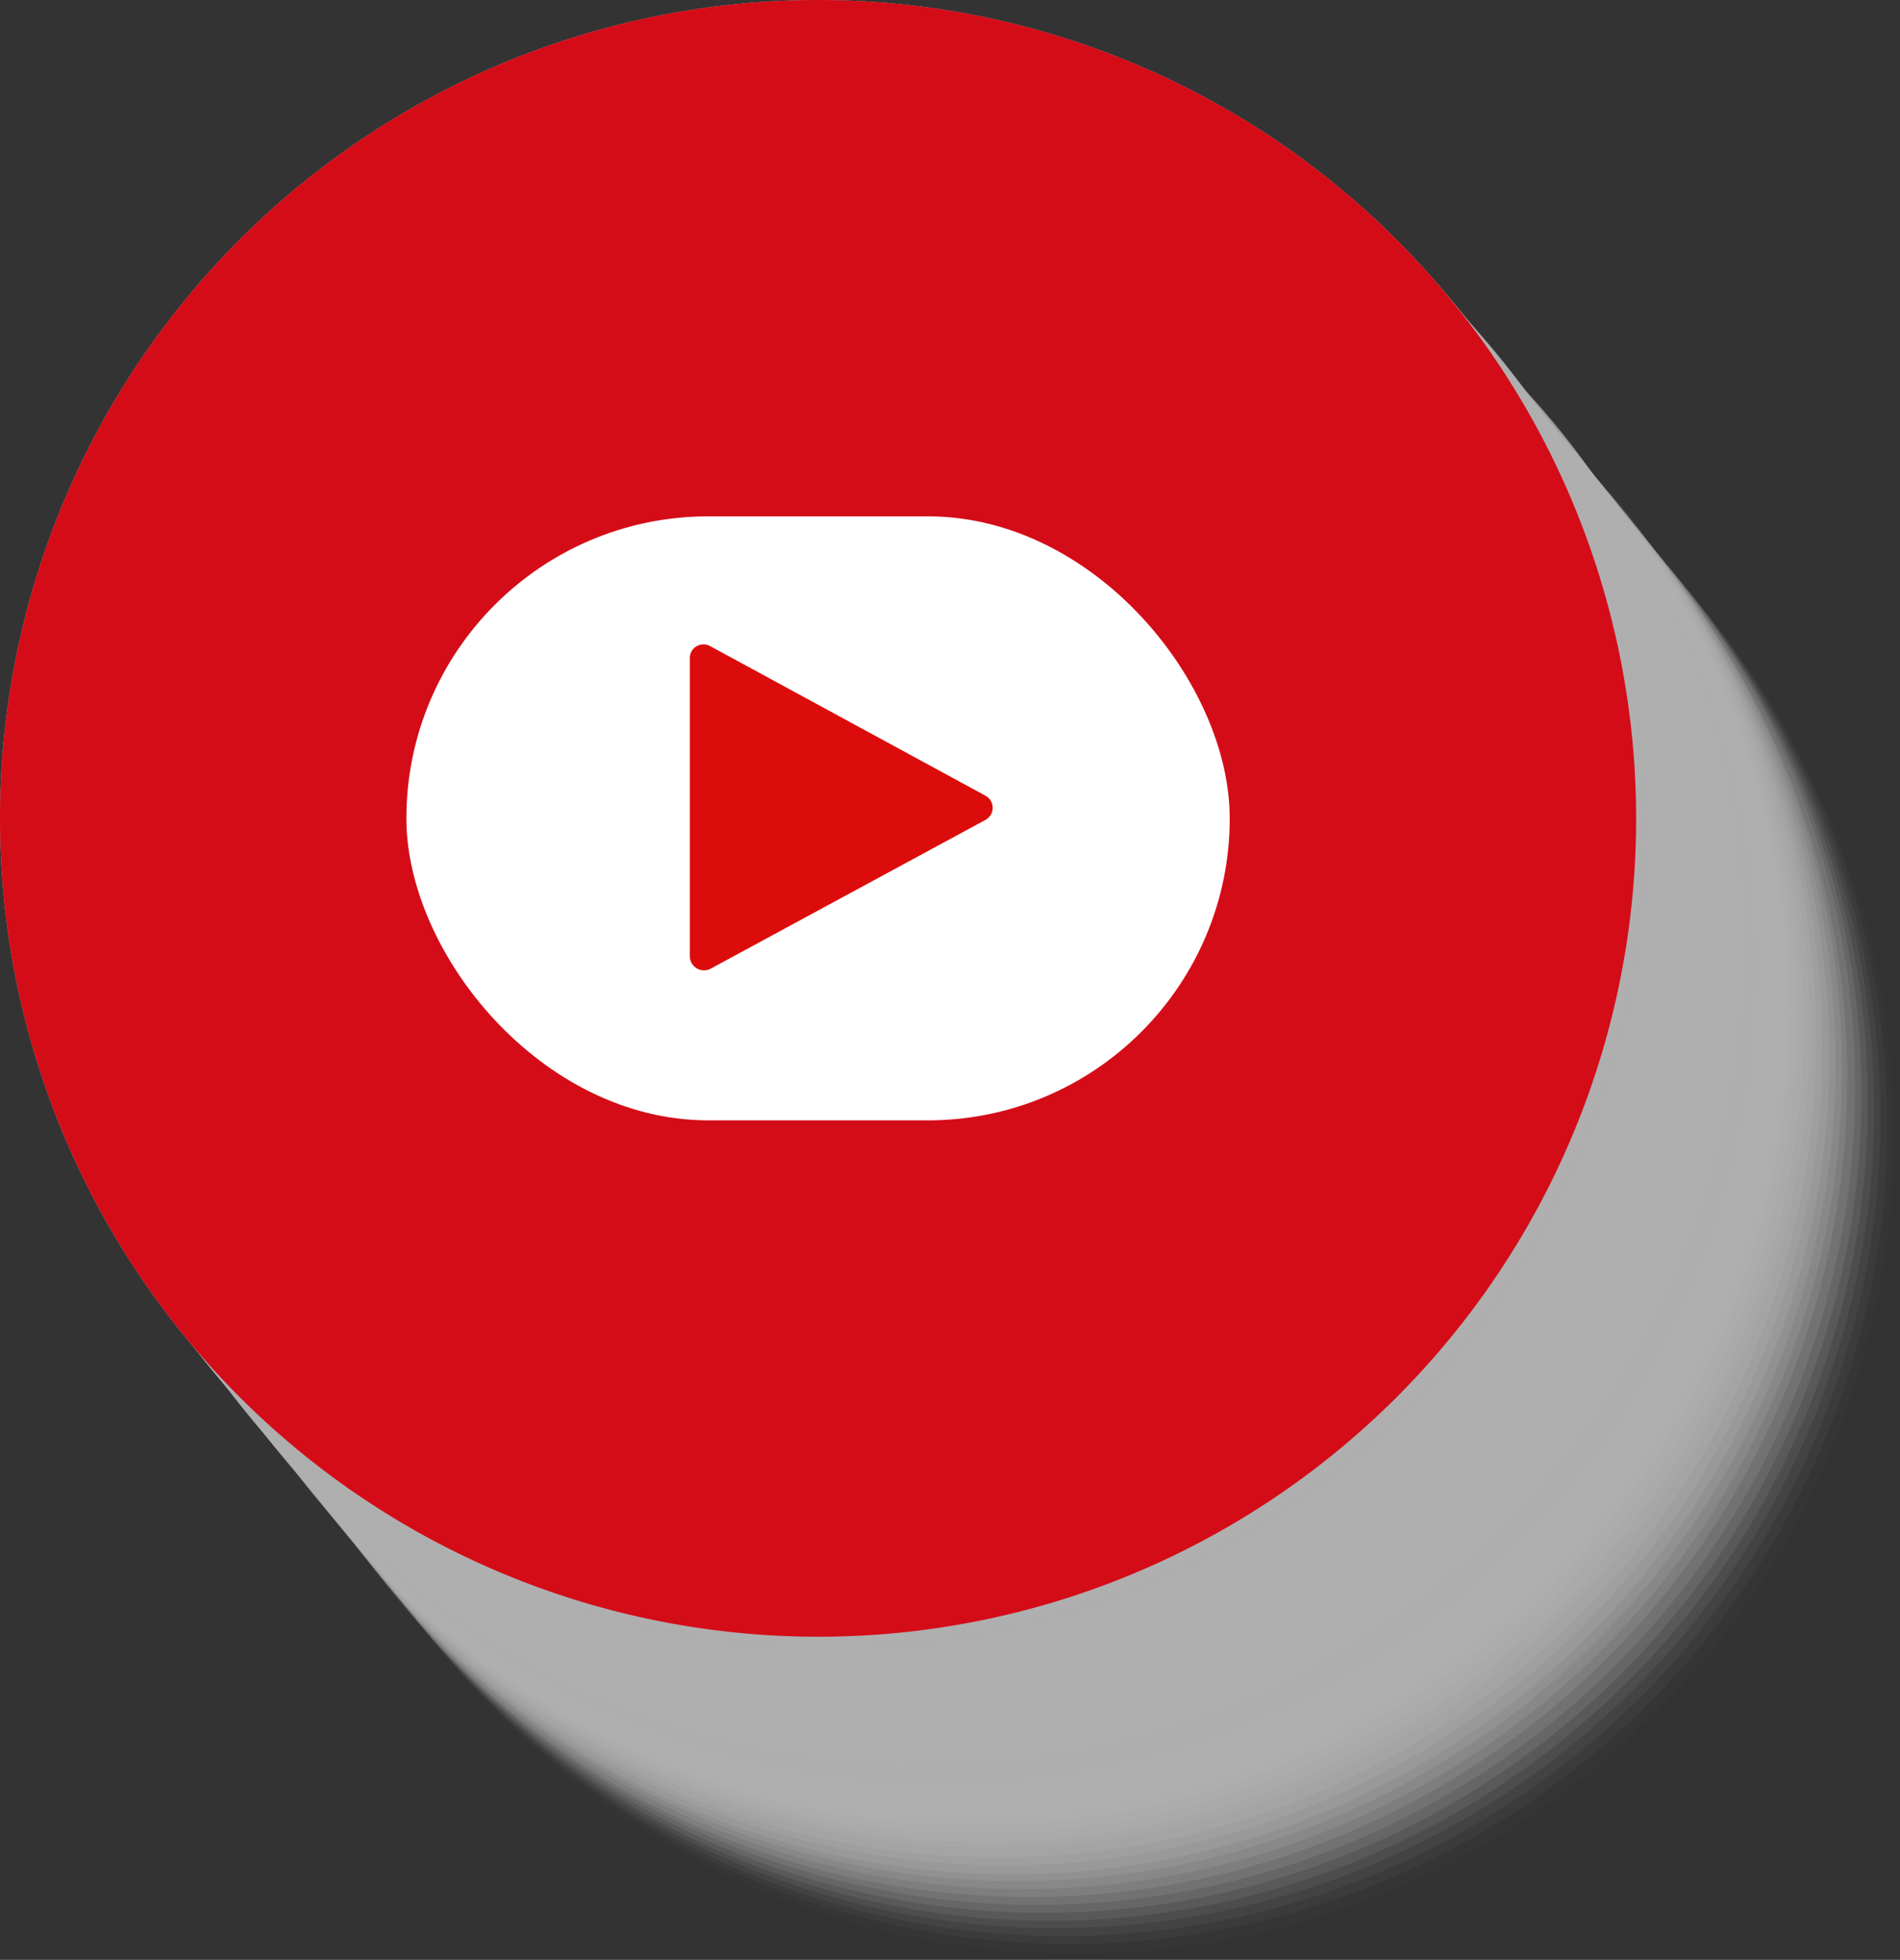 <svg xmlns="http://www.w3.org/2000/svg" viewBox="0 0 36 37.12"><rect x="0" y="0" width="36" height="37.12" fill="#333333" stroke="none"/><defs><style>.cls-1,.cls-10,.cls-11,.cls-12,.cls-13,.cls-14,.cls-15,.cls-16,.cls-17,.cls-18,.cls-19,.cls-2,.cls-20,.cls-21,.cls-22,.cls-23,.cls-24,.cls-25,.cls-26,.cls-27,.cls-28,.cls-29,.cls-3,.cls-30,.cls-31,.cls-32,.cls-33,.cls-34,.cls-35,.cls-36,.cls-37,.cls-38,.cls-39,.cls-4,.cls-40,.cls-41,.cls-42,.cls-5,.cls-6,.cls-7,.cls-8,.cls-9{fill:#afafaf;}.cls-1{opacity:0;}.cls-2{opacity:0.02;}.cls-3{opacity:0.05;}.cls-4{opacity:0.07;}.cls-5{opacity:0.1;}.cls-6{opacity:0.12;}.cls-7{opacity:0.15;}.cls-8{opacity:0.17;}.cls-9{opacity:0.2;}.cls-10{opacity:0.22;}.cls-11{opacity:0.24;}.cls-12{opacity:0.27;}.cls-13{opacity:0.29;}.cls-14{opacity:0.32;}.cls-15{opacity:0.34;}.cls-16{opacity:0.37;}.cls-17{opacity:0.39;}.cls-18{opacity:0.41;}.cls-19{opacity:0.44;}.cls-20{opacity:0.46;}.cls-21{opacity:0.49;}.cls-22{opacity:0.51;}.cls-23{opacity:0.54;}.cls-24{opacity:0.56;}.cls-25{opacity:0.59;}.cls-26{opacity:0.61;}.cls-27{opacity:0.63;}.cls-28{opacity:0.66;}.cls-29{opacity:0.68;}.cls-30{opacity:0.71;}.cls-31{opacity:0.73;}.cls-32{opacity:0.76;}.cls-33{opacity:0.78;}.cls-34{opacity:0.8;}.cls-35{opacity:0.83;}.cls-36{opacity:0.85;}.cls-37{opacity:0.88;}.cls-38{opacity:0.9;}.cls-39{opacity:0.93;}.cls-40{opacity:0.95;}.cls-41{opacity:0.98;}.cls-43{fill:#d40c18;}.cls-44{fill:#fff;}.cls-45{fill:#db0c0b;}</style></defs><g id="Layer_2" data-name="Layer 2"><g id="OBJECTS"><path class="cls-1" d="M36,21.62a15.5,15.5,0,1,0-15.5,15.5A15.5,15.5,0,0,0,36,21.62Z"/><path class="cls-2" d="M35.88,21.48A15.5,15.5,0,1,0,20.38,37,15.5,15.5,0,0,0,35.88,21.48Z"/><path class="cls-3" d="M35.76,21.33a15.5,15.5,0,1,0-15.5,15.49A15.5,15.5,0,0,0,35.76,21.33Z"/><path class="cls-4" d="M35.63,21.18A15.5,15.5,0,1,0,20.14,36.67,15.49,15.49,0,0,0,35.63,21.18Z"/><path class="cls-5" d="M35.51,21A15.5,15.5,0,1,0,20,36.52,15.5,15.5,0,0,0,35.51,21Z"/><path class="cls-6" d="M35.39,20.88a15.5,15.5,0,1,0-15.5,15.5A15.5,15.5,0,0,0,35.39,20.88Z"/><path class="cls-7" d="M35.27,20.73a15.5,15.5,0,1,0-15.5,15.5A15.5,15.5,0,0,0,35.27,20.73Z"/><path class="cls-8" d="M35.15,20.58a15.5,15.5,0,1,0-15.5,15.5A15.5,15.5,0,0,0,35.15,20.58Z"/><path class="cls-9" d="M35,20.43a15.5,15.5,0,1,0-15.49,15.5A15.49,15.49,0,0,0,35,20.43Z"/><path class="cls-10" d="M34.9,20.28a15.5,15.5,0,1,0-15.5,15.5A15.5,15.5,0,0,0,34.9,20.28Z"/><path class="cls-11" d="M34.78,20.13a15.5,15.5,0,1,0-15.5,15.5A15.5,15.5,0,0,0,34.78,20.13Z"/><path class="cls-12" d="M34.66,20a15.5,15.5,0,1,0-15.5,15.5A15.5,15.5,0,0,0,34.66,20Z"/><path class="cls-13" d="M34.53,19.83A15.5,15.5,0,1,0,19,35.33,15.48,15.48,0,0,0,34.53,19.83Z"/><path class="cls-14" d="M34.41,19.68a15.5,15.5,0,1,0-15.49,15.5A15.49,15.49,0,0,0,34.41,19.68Z"/><path class="cls-15" d="M34.29,19.53A15.5,15.5,0,1,0,18.79,35,15.49,15.49,0,0,0,34.29,19.53Z"/><path class="cls-16" d="M34.17,19.38a15.5,15.5,0,1,0-15.5,15.5A15.49,15.49,0,0,0,34.17,19.38Z"/><path class="cls-17" d="M34.05,19.23a15.5,15.5,0,1,0-15.5,15.5A15.49,15.49,0,0,0,34.05,19.23Z"/><path class="cls-18" d="M33.92,19.08a15.5,15.5,0,1,0-15.49,15.5A15.49,15.49,0,0,0,33.92,19.08Z"/><path class="cls-19" d="M33.8,18.93a15.5,15.5,0,1,0-15.49,15.5A15.5,15.5,0,0,0,33.8,18.93Z"/><path class="cls-20" d="M33.68,18.78a15.5,15.5,0,1,0-15.5,15.5A15.5,15.5,0,0,0,33.68,18.78Z"/><path class="cls-21" d="M33.56,18.64a15.5,15.5,0,1,0-15.5,15.49A15.5,15.5,0,0,0,33.56,18.64Z"/><path class="cls-22" d="M33.44,18.49A15.5,15.5,0,1,0,17.94,34,15.5,15.5,0,0,0,33.44,18.49Z"/><path class="cls-23" d="M33.31,18.34A15.5,15.5,0,1,0,17.82,33.83,15.49,15.49,0,0,0,33.31,18.34Z"/><path class="cls-24" d="M33.19,18.19A15.5,15.5,0,1,0,17.7,33.68,15.5,15.5,0,0,0,33.19,18.19Z"/><path class="cls-25" d="M33.07,18a15.5,15.5,0,1,0-15.5,15.49A15.5,15.5,0,0,0,33.07,18Z"/><path class="cls-26" d="M33,17.89a15.5,15.5,0,1,0-15.5,15.5A15.5,15.5,0,0,0,33,17.89Z"/><path class="cls-27" d="M32.82,17.74a15.5,15.5,0,1,0-15.49,15.5A15.49,15.49,0,0,0,32.82,17.74Z"/><path class="cls-28" d="M32.7,17.59a15.5,15.5,0,1,0-15.49,15.5A15.5,15.5,0,0,0,32.7,17.59Z"/><path class="cls-29" d="M32.58,17.44a15.5,15.5,0,1,0-15.5,15.5A15.5,15.5,0,0,0,32.58,17.44Z"/><path class="cls-30" d="M32.46,17.29A15.5,15.5,0,1,0,17,32.79,15.5,15.5,0,0,0,32.46,17.29Z"/><path class="cls-31" d="M32.34,17.14a15.5,15.5,0,1,0-15.5,15.5A15.5,15.5,0,0,0,32.34,17.14Z"/><path class="cls-32" d="M32.21,17a15.5,15.5,0,1,0-15.49,15.5A15.49,15.49,0,0,0,32.21,17Z"/><path class="cls-33" d="M32.09,16.84A15.5,15.5,0,1,0,16.6,32.34,15.49,15.49,0,0,0,32.09,16.84Z"/><path class="cls-34" d="M32,16.69a15.5,15.5,0,1,0-15.5,15.5A15.49,15.49,0,0,0,32,16.69Z"/><path class="cls-35" d="M31.85,16.54A15.5,15.5,0,1,0,16.35,32,15.49,15.49,0,0,0,31.85,16.54Z"/><path class="cls-36" d="M31.73,16.39a15.5,15.5,0,1,0-15.5,15.5A15.49,15.49,0,0,0,31.73,16.39Z"/><path class="cls-37" d="M31.6,16.24a15.5,15.5,0,1,0-15.49,15.5A15.49,15.49,0,0,0,31.6,16.24Z"/><path class="cls-38" d="M31.48,16.09A15.5,15.5,0,1,0,16,31.59,15.5,15.5,0,0,0,31.48,16.09Z"/><path class="cls-39" d="M31.36,15.94a15.5,15.5,0,1,0-15.5,15.5A15.5,15.5,0,0,0,31.36,15.94Z"/><path class="cls-40" d="M31.24,15.79a15.5,15.5,0,1,0-15.5,15.5A15.5,15.5,0,0,0,31.24,15.79Z"/><path class="cls-41" d="M31.12,15.65a15.5,15.5,0,1,0-15.5,15.49A15.5,15.5,0,0,0,31.12,15.65Z"/><path class="cls-42" d="M31,15.5A15.5,15.5,0,1,0,15.5,31,15.49,15.49,0,0,0,31,15.5Z"/><path class="cls-43" d="M31,15.5A15.5,15.5,0,1,0,15.5,31,15.49,15.49,0,0,0,31,15.5Z"/><rect class="cls-44" x="7.7" y="9.78" width="15.6" height="11.44" rx="5.72"/><path class="cls-45" d="M18.67,15.53l-5.21,2.82a.27.27,0,0,1-.39-.23V12.47a.26.26,0,0,1,.39-.23l5.21,2.83A.26.26,0,0,1,18.67,15.53Z"/></g></g></svg>